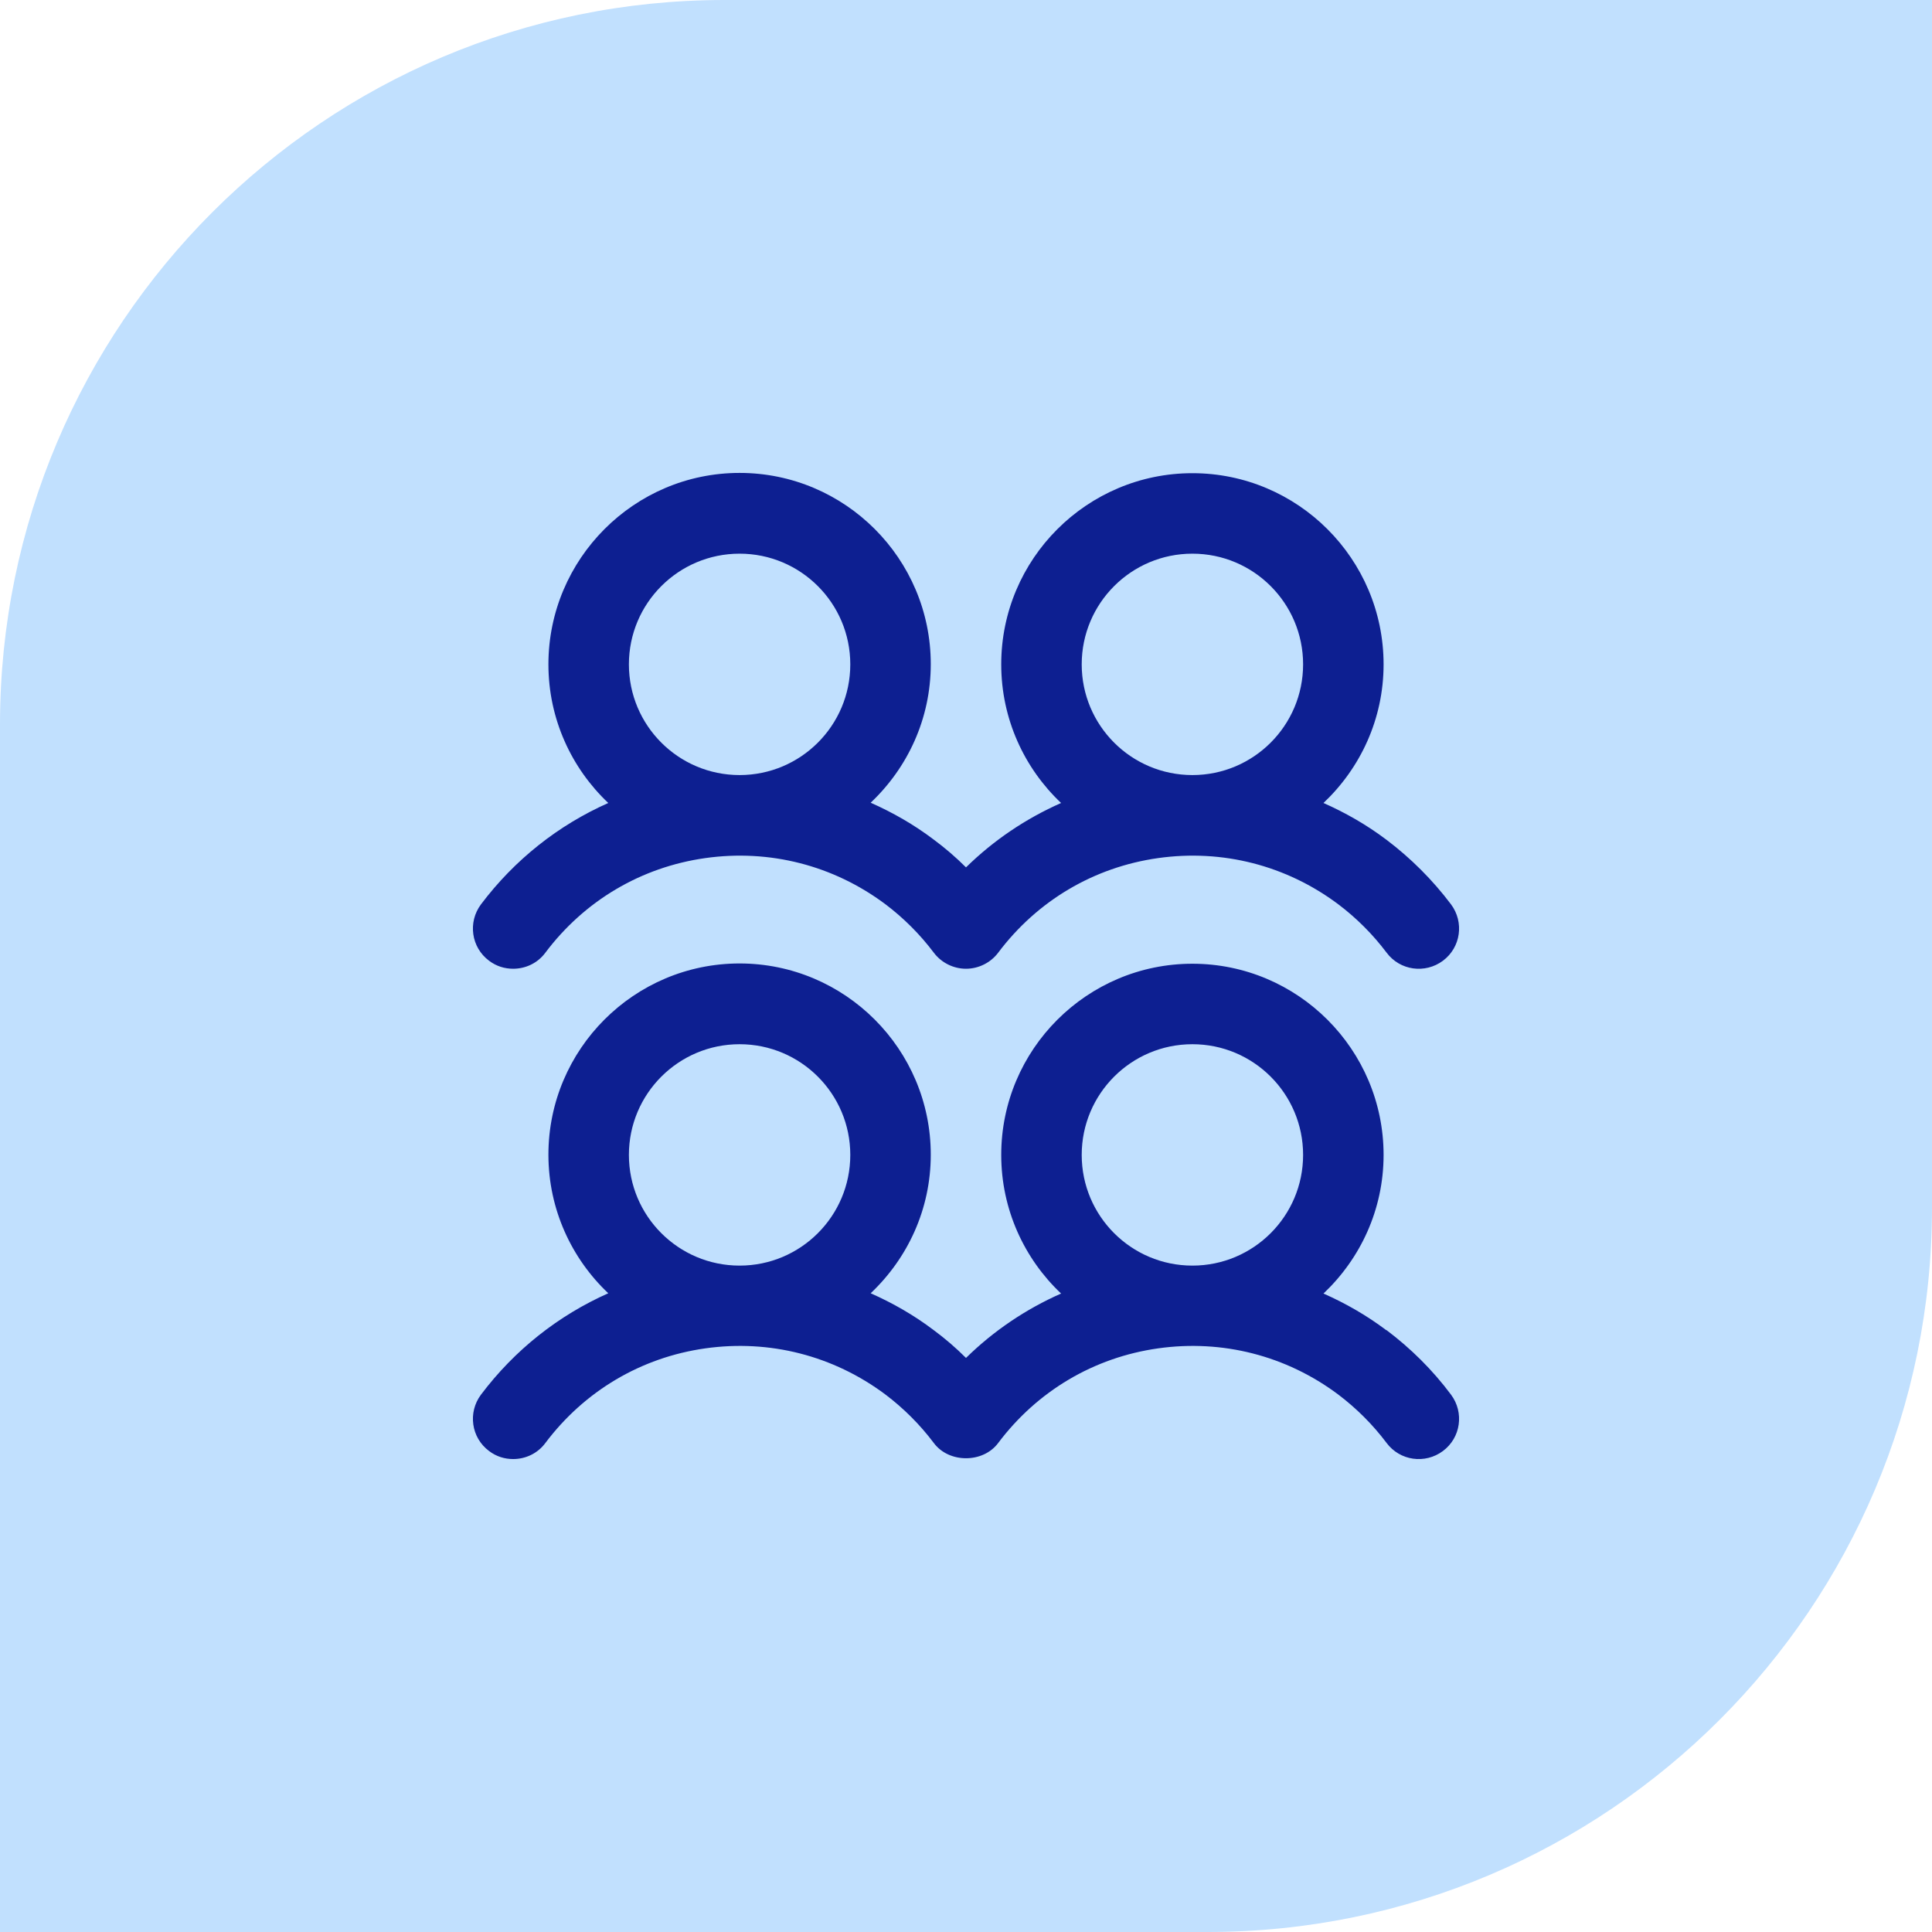 <svg xmlns="http://www.w3.org/2000/svg" width="64" height="64" viewBox="0 0 64 64" fill="none"><path d="M24 0H64V40C64 53.247 53.247 64 40 64H0V24C0 10.753 10.753 0 24 0Z" fill="#C1E0FE"/><path d="M45.925 44.066C45.275 43.575 44.575 43.175 43.842 42.85C45.067 41.691 45.833 40.066 45.833 38.258C45.833 34.766 42.992 31.925 39.5 31.925C36.008 31.925 33.167 34.766 33.167 38.258C33.167 40.066 33.933 41.7 35.15 42.85C33.983 43.366 32.917 44.083 32 44.983C31.667 44.65 31.308 44.341 30.925 44.058C30.275 43.566 29.575 43.166 28.842 42.841C30.067 41.683 30.833 40.058 30.833 38.25C30.833 34.758 27.992 31.916 24.5 31.916C21.008 31.916 18.167 34.758 18.167 38.25C18.167 40.058 18.933 41.691 20.15 42.841C18.5 43.575 17.05 44.716 15.933 46.2C15.492 46.791 15.608 47.625 16.2 48.066C16.442 48.25 16.717 48.333 17 48.333C17.408 48.333 17.808 48.15 18.067 47.8C19.358 46.083 21.233 44.966 23.367 44.666C25.492 44.366 27.608 44.908 29.325 46.191C29.933 46.65 30.475 47.191 30.933 47.8C31.433 48.475 32.567 48.475 33.067 47.8C34.358 46.083 36.233 44.966 38.367 44.666C40.492 44.366 42.608 44.908 44.325 46.191C44.933 46.65 45.475 47.191 45.933 47.8C46.375 48.391 47.208 48.508 47.8 48.066C48.392 47.625 48.508 46.791 48.067 46.2C47.458 45.383 46.733 44.666 45.925 44.058V44.066ZM24.5 34.591C26.525 34.591 28.167 36.233 28.167 38.258C28.167 40.283 26.525 41.925 24.5 41.925C22.475 41.925 20.833 40.283 20.833 38.258C20.833 36.233 22.475 34.591 24.5 34.591ZM39.5 34.591C41.525 34.591 43.167 36.233 43.167 38.258C43.167 40.283 41.525 41.925 39.5 41.925C37.475 41.925 35.833 40.283 35.833 38.258C35.833 36.233 37.475 34.591 39.5 34.591ZM16.2 31.825C16.442 32.008 16.717 32.091 17 32.091C17.408 32.091 17.808 31.908 18.067 31.558C19.358 29.841 21.233 28.725 23.367 28.425C25.492 28.125 27.608 28.666 29.325 29.95C29.933 30.408 30.475 30.95 30.933 31.558C31.183 31.891 31.583 32.091 32 32.091C32.417 32.091 32.817 31.891 33.067 31.558C34.358 29.841 36.233 28.725 38.367 28.425C40.492 28.125 42.608 28.666 44.325 29.95C44.933 30.408 45.475 30.95 45.933 31.558C46.375 32.15 47.208 32.266 47.8 31.825C48.392 31.383 48.508 30.55 48.067 29.958C47.458 29.15 46.733 28.425 45.925 27.816C45.275 27.325 44.575 26.925 43.842 26.6C45.067 25.441 45.833 23.816 45.833 22.008C45.833 18.516 42.992 15.675 39.5 15.675C36.008 15.675 33.167 18.516 33.167 22.008C33.167 23.816 33.933 25.45 35.15 26.6C33.983 27.116 32.917 27.833 32 28.733C31.667 28.4 31.308 28.091 30.925 27.808C30.275 27.316 29.575 26.916 28.842 26.591C30.067 25.433 30.833 23.808 30.833 22C30.833 18.508 27.992 15.666 24.5 15.666C21.008 15.666 18.167 18.516 18.167 22.008C18.167 23.816 18.933 25.45 20.15 26.6C18.5 27.333 17.05 28.475 15.933 29.958C15.492 30.55 15.608 31.383 16.2 31.825ZM39.5 18.341C41.525 18.341 43.167 19.983 43.167 22.008C43.167 24.033 41.525 25.675 39.5 25.675C37.475 25.675 35.833 24.033 35.833 22.008C35.833 19.983 37.475 18.341 39.5 18.341ZM24.5 18.341C26.525 18.341 28.167 19.983 28.167 22.008C28.167 24.033 26.525 25.675 24.5 25.675C22.475 25.675 20.833 24.033 20.833 22.008C20.833 19.983 22.475 18.341 24.5 18.341Z" fill="#0D1F91"/></svg>